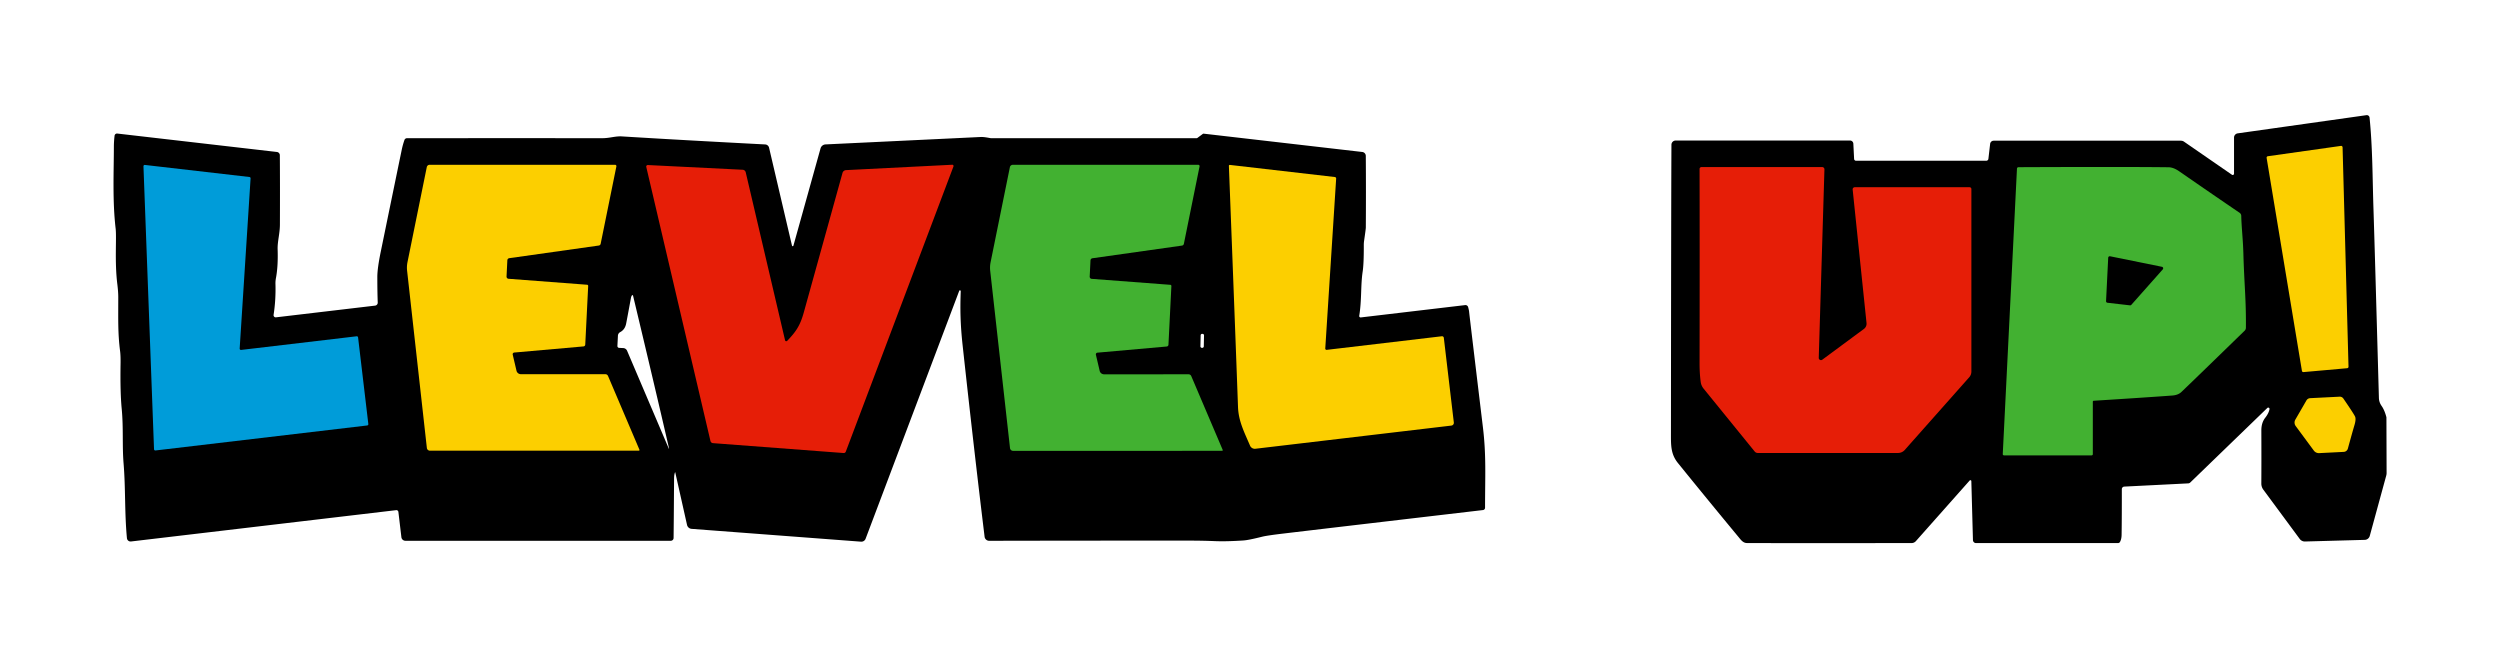 <?xml version="1.0" encoding="UTF-8" standalone="no"?>
<!DOCTYPE svg PUBLIC "-//W3C//DTD SVG 1.1//EN" "http://www.w3.org/Graphics/SVG/1.1/DTD/svg11.dtd">
<svg xmlns="http://www.w3.org/2000/svg" version="1.1" viewBox="0.00 0.00 1024.00 268.00">
<path fill="#000000" d="
  M 929.59 167.57
  A 0.53 0.53 0.0 0 0 928.70 167.10
  L 897.12 197.64
  A 1.29 1.24 20.3 0 1 896.32 197.99
  L 870.11 199.31
  A 1.06 1.06 0.0 0 0 869.10 200.37
  Q 869.12 211.68 869.01 219.01
  Q 868.99 220.81 868.36 221.96
  A 0.97 0.95 14.1 0 1 867.52 222.45
  L 809.38 222.45
  A 1.26 1.26 0.0 0 1 808.12 221.22
  L 807.46 197.06
  A 0.39 0.39 0.0 0 0 806.78 196.81
  L 784.74 221.65
  A 2.35 2.33 -69.1 0 1 782.99 222.44
  Q 733.26 222.50 715.57 222.43
  C 713.91 222.43 713.02 221.06 712.01 219.85
  Q 699.91 205.26 687.30 189.68
  C 684.27 185.94 684.42 182.30 684.42 177.25
  Q 684.49 85.40 684.62 59.29
  A 1.74 1.74 0.0 0 1 686.36 57.56
  L 757.77 57.56
  A 1.36 1.36 0.0 0 1 759.13 58.85
  L 759.44 65.08
  A 0.81 0.81 0.0 0 0 760.25 65.85
  L 813.56 65.85
  A 0.90 0.90 0.0 0 0 814.45 65.05
  L 815.16 58.93
  A 1.47 1.46 -86.7 0 1 816.61 57.63
  L 893.30 57.63
  A 2.27 2.24 62.0 0 1 894.58 58.03
  L 914.21 71.58
  A 0.54 0.54 0.0 0 0 915.06 71.13
  L 915.06 56.35
  A 1.75 1.75 0.0 0 1 916.57 54.62
  L 969.30 47.17
  A 1.12 1.12 0.0 0 1 970.57 48.17
  C 971.83 60.58 971.76 72.86 972.18 85.76
  Q 972.68 100.94 974.40 162.99
  Q 974.45 164.78 975.52 166.29
  Q 976.69 167.96 977.45 170.80
  A 1.16 0.71 -65.1 0 1 977.48 171.06
  L 977.55 193.66
  A 3.99 3.99 0.0 0 1 977.41 194.78
  L 970.65 219.52
  A 2.19 2.19 0.0 0 1 968.59 221.13
  L 944.11 221.80
  A 2.60 2.59 71.0 0 1 941.97 220.75
  L 927.07 200.58
  A 4.21 4.20 -63.2 0 1 926.24 198.04
  Q 926.30 189.40 926.25 176.26
  Q 926.24 173.17 927.85 171.10
  Q 929.29 169.24 929.59 167.57
  Z"
/>
<path fill="#000000" d="
  M 276.51 193.42
  Q 276.11 194.36 276.10 196.15
  Q 275.97 215.69 275.90 220.37
  A 1.14 1.14 0.0 0 1 274.76 221.50
  L 166.05 221.50
  A 1.65 1.65 0.0 0 1 164.41 220.04
  L 163.18 209.68
  A 0.82 0.82 0.0 0 0 162.27 208.96
  L 53.65 221.79
  A 1.51 1.50 84.0 0 1 51.99 220.44
  C 50.99 209.77 51.47 200.23 50.62 189.86
  C 50.01 182.40 50.61 175.35 49.85 167.42
  Q 49.20 160.72 49.38 149.20
  Q 49.44 145.77 49.19 143.82
  C 48.25 136.56 48.44 130.80 48.44 121.66
  Q 48.44 119.45 48.05 116.33
  C 46.91 107.14 47.82 97.52 47.36 93.56
  C 46.05 82.33 46.62 70.53 46.64 60.25
  Q 46.64 58.01 46.93 55.59
  A 1.02 1.02 0.0 0 1 48.05 54.70
  L 113.42 62.25
  A 1.36 1.35 3.1 0 1 114.62 63.58
  Q 114.72 76.01 114.65 92.06
  C 114.63 95.74 113.61 98.95 113.72 102.20
  Q 113.94 109.07 113.03 113.89
  A 11.15 11.05 -40.7 0 0 112.83 116.37
  Q 113.01 122.93 112.06 128.96
  A 0.89 0.88 -88.7 0 0 113.03 129.98
  L 153.65 125.18
  A 1.22 1.21 85.6 0 0 154.72 123.93
  Q 154.56 119.82 154.55 113.44
  Q 154.55 109.94 155.95 103.13
  Q 163.10 68.32 164.56 61.31
  Q 164.99 59.26 165.66 57.35
  A 1.11 1.10 -80.3 0 1 166.70 56.61
  Q 200.65 56.58 246.79 56.60
  C 249.75 56.60 252.04 55.71 254.71 55.87
  Q 280.22 57.44 313.40 59.16
  A 1.74 1.73 84.7 0 1 315.01 60.50
  L 324.40 100.62
  A 0.30 0.30 0.0 0 0 324.98 100.63
  L 336.09 60.79
  A 2.24 2.23 6.4 0 1 338.15 59.15
  Q 344.20 58.87 401.75 56.11
  Q 402.92 56.05 405.51 56.55
  A 3.87 3.59 -37.7 0 0 406.18 56.61
  L 490.12 56.61
  A 0.54 0.53 -62.3 0 0 490.43 56.51
  L 492.67 54.85
  A 0.57 0.56 29.7 0 1 493.05 54.75
  L 557.99 62.25
  A 1.63 1.62 3.2 0 1 559.43 63.85
  Q 559.54 78.40 559.44 93.24
  Q 559.43 93.81 558.75 98.51
  A 12.78 11.91 -43.0 0 0 558.61 100.49
  Q 558.64 108.01 558.15 111.23
  C 557.28 117.02 557.81 122.84 556.74 129.36
  A 0.57 0.57 0.0 0 0 557.36 130.02
  L 600.12 124.97
  A 1.14 1.13 78.8 0 1 601.35 125.80
  Q 601.68 127.05 601.73 127.54
  Q 602.04 130.49 607.41 175.08
  C 608.80 186.61 608.28 195.08 608.28 207.97
  A 0.96 0.95 86.6 0 1 607.44 208.92
  Q 543.51 216.42 524.87 218.64
  Q 518.91 219.36 517.01 219.83
  Q 511.43 221.24 509.27 221.38
  Q 502.13 221.84 497.71 221.65
  Q 492.90 221.45 487.81 221.44
  Q 447.37 221.42 405.17 221.51
  A 1.88 1.88 0.0 0 1 403.29 219.85
  Q 399.19 186.30 394.30 141.55
  C 393.37 133.02 393.23 126.81 393.52 119.27
  A 0.33 0.32 56.5 0 0 392.89 119.14
  L 354.55 220.67
  A 1.86 1.85 -77.5 0 1 352.67 221.87
  L 283.27 216.62
  A 2.08 2.06 85.6 0 1 281.41 215.01
  L 276.57 193.43
  A 0.03 0.03 0.0 0 0 276.51 193.42
  Z
  M 274.05 183.69
  Q 268.09 157.85 259.29 121.07
  A 0.24 0.24 0.0 0 0 258.87 120.97
  Q 258.57 121.35 258.45 121.96
  Q 256.95 130.09 256.48 132.50
  Q 256.00 135.00 254.04 136.03
  A 1.77 1.76 -12.6 0 0 253.10 137.50
  L 252.89 141.70
  A 0.75 0.75 0.0 0 0 253.60 142.49
  L 255.28 142.57
  A 1.82 1.81 -9.8 0 1 256.86 143.68
  L 273.93 183.73
  A 0.06 0.06 0.0 0 0 274.05 183.69
  Z
  M 493.167 137.375
  A 0.62 0.62 0.0 0 0 492.56 136.742
  L 492.42 136.739
  A 0.62 0.62 0.0 0 0 491.787 137.346
  L 491.693 141.845
  A 0.62 0.62 0.0 0 0 492.3 142.478
  L 492.44 142.481
  A 0.62 0.62 0.0 0 0 493.073 141.874
  L 493.167 137.375
  Z"
/>
<path fill="#fccf00" d="
  M 961.41 150.82
  L 943.51 152.41
  A 0.60 0.60 0.0 0 1 942.87 151.91
  L 928.41 64.69
  A 0.60 0.60 0.0 0 1 928.92 63.99
  L 958.83 59.76
  A 0.60 0.60 0.0 0 1 959.52 60.34
  L 961.95 150.21
  A 0.60 0.60 0.0 0 1 961.41 150.82
  Z"
/>
<path fill="#42b131" d="
  M 500.81 184.26
  A 0.28 0.28 0.0 0 1 500.55 184.66
  L 414.96 184.67
  A 1.27 1.26 -3.0 0 1 413.70 183.54
  L 405.59 110.95
  A 11.33 11.25 -42.7 0 1 405.74 107.45
  L 413.65 68.47
  A 1.21 1.21 0.0 0 1 414.83 67.51
  L 490.79 67.49
  A 0.56 0.56 0.0 0 1 491.34 68.16
  L 484.91 99.88
  A 0.91 0.90 1.8 0 1 484.15 100.59
  L 447.45 105.78
  A 0.92 0.92 0.0 0 0 446.67 106.64
  L 446.34 113.29
  A 0.89 0.88 -86.7 0 0 447.16 114.22
  L 479.36 116.66
  A 0.48 0.47 -86.9 0 1 479.80 117.16
  L 478.60 141.19
  A 0.78 0.77 88.7 0 1 477.90 141.93
  L 449.50 144.45
  A 0.71 0.70 -9.6 0 0 448.88 145.31
  L 450.42 151.88
  A 1.87 1.85 -6.4 0 0 452.24 153.32
  L 486.85 153.31
  A 1.18 1.18 0.0 0 1 487.93 154.02
  L 500.81 184.26
  Z"
/>
<path fill="#009cd9" d="
  M 102.64 73.06
  L 98.17 142.77
  A 0.53 0.53 0.0 0 0 98.76 143.33
  L 146.08 137.74
  A 0.53 0.53 0.0 0 1 146.67 138.21
  L 150.87 173.68
  A 0.53 0.53 0.0 0 1 150.40 174.27
  L 63.68 184.51
  A 0.53 0.53 0.0 0 1 63.09 184.01
  L 58.76 68.11
  A 0.53 0.53 0.0 0 1 59.35 67.56
  L 102.17 72.50
  A 0.53 0.53 0.0 0 1 102.64 73.06
  Z"
/>
<path fill="#fccf00" d="
  M 261.91 184.20
  A 0.28 0.28 0.0 0 1 261.65 184.60
  L 176.10 184.60
  A 1.27 1.26 -3.0 0 1 174.84 183.47
  L 166.75 110.91
  A 11.32 11.25 -42.7 0 1 166.90 107.41
  L 174.81 68.45
  A 1.21 1.21 0.0 0 1 175.99 67.49
  L 251.92 67.49
  A 0.56 0.56 0.0 0 1 252.47 68.16
  L 246.03 99.86
  A 0.91 0.90 1.8 0 1 245.27 100.57
  L 208.59 105.75
  A 0.92 0.92 0.0 0 0 207.81 106.61
  L 207.48 113.26
  A 0.89 0.88 -86.7 0 0 208.30 114.19
  L 240.48 116.63
  A 0.48 0.47 -86.9 0 1 240.92 117.13
  L 239.72 141.15
  A 0.78 0.77 88.7 0 1 239.02 141.89
  L 210.63 144.40
  A 0.71 0.70 -9.6 0 0 210.01 145.26
  L 211.55 151.83
  A 1.87 1.85 -6.4 0 0 213.37 153.27
  L 247.96 153.27
  A 1.18 1.18 0.0 0 1 249.04 153.98
  L 261.91 184.20
  Z"
/>
<path fill="#e61e07" d="
  M 390.04 67.48
  A 0.52 0.51 -80.9 0 1 390.54 68.18
  L 346.44 184.99
  A 0.90 0.89 -77.2 0 1 345.54 185.56
  L 292.02 181.51
  A 1.15 1.15 0.0 0 1 291.00 180.63
  L 264.71 68.37
  A 0.63 0.63 0.0 0 1 265.36 67.60
  L 304.19 69.53
  A 1.37 1.36 84.6 0 1 305.45 70.58
  L 321.56 139.37
  A 0.52 0.52 0.0 0 0 322.44 139.61
  C 325.97 135.90 327.71 133.48 329.24 127.95
  Q 343.20 77.67 345.09 70.83
  A 1.58 1.58 0.0 0 1 346.54 69.68
  L 390.04 67.48
  Z"
/>
<path fill="#fccf00" d="
  M 503.35 67.93
  A 0.37 0.37 0.0 0 1 503.76 67.55
  L 546.75 72.51
  A 0.61 0.61 0.0 0 1 547.29 73.16
  L 542.83 142.74
  A 0.53 0.53 0.0 0 0 543.43 143.30
  L 590.58 137.73
  A 0.74 0.73 -6.3 0 1 591.39 138.37
  L 595.49 173.06
  A 1.14 1.14 0.0 0 1 594.49 174.32
  L 514.21 183.81
  A 2.12 2.12 0.0 0 1 512.02 182.54
  C 509.62 176.93 507.30 172.52 507.09 166.70
  Q 505.94 134.92 503.35 67.93
  Z"
/>
<path fill="#42b131" d="
  M 856.73 186.52
  L 820.83 186.52
  A 0.50 0.50 0.0 0 1 820.33 185.99
  L 826.15 69.06
  A 0.62 0.61 1.0 0 1 826.76 68.48
  Q 870.95 68.29 888.23 68.51
  Q 890.24 68.53 892.59 70.16
  Q 907.27 80.32 917.33 87.15
  A 1.57 1.57 0.0 0 1 918.02 88.43
  C 918.11 92.96 918.72 97.90 918.89 103.89
  C 919.24 116.57 920.03 122.62 919.92 134.23
  A 1.73 1.71 -22.2 0 1 919.39 135.47
  Q 900.49 153.87 893.53 160.53
  Q 892.18 161.83 889.75 162.01
  Q 878.53 162.83 857.59 164.15
  A 0.40 0.39 88.5 0 0 857.22 164.55
  L 857.22 186.02
  A 0.50 0.49 -90.0 0 1 856.73 186.52
  Z"
/>
<path fill="#e61e07" d="
  M 759.72 76.69
  L 806.75 76.69
  A 0.73 0.73 0.0 0 1 807.48 77.42
  L 807.48 152.18
  A 3.58 3.55 66.0 0 1 806.58 154.55
  L 780.18 184.31
  A 3.69 3.65 20.5 0 1 777.43 185.54
  L 719.99 185.54
  A 1.65 1.63 -19.5 0 1 718.72 184.94
  L 697.80 159.19
  A 5.52 5.49 -68.6 0 1 696.61 156.45
  Q 696.13 152.93 696.14 148.50
  Q 696.22 100.22 696.14 69.21
  A 0.78 0.78 0.0 0 1 696.92 68.43
  L 746.36 68.43
  A 0.93 0.92 0.9 0 1 747.29 69.38
  L 744.96 146.57
  A 0.91 0.91 0.0 0 0 746.41 147.33
  L 763.46 134.73
  A 2.66 2.65 68.9 0 0 764.53 132.31
  L 758.85 77.65
  A 0.87 0.87 0.0 0 1 759.72 76.69
  Z"
/>
<path fill="#000000" d="
  M 872.44 125.07
  L 863.21 124.01
  A 0.64 0.64 0.0 0 1 862.64 123.34
  L 863.52 105.56
  A 0.64 0.64 0.0 0 1 864.29 104.97
  L 885.53 109.28
  A 0.64 0.64 0.0 0 1 885.88 110.33
  L 872.99 124.86
  A 0.64 0.64 0.0 0 1 872.44 125.07
  Z"
/>
<path fill="#fccf00" d="
  M 959.84 163.24
  Q 964.07 169.41 964.63 170.61
  Q 965.14 171.71 964.33 174.33
  Q 963.69 176.43 961.69 183.73
  A 1.85 1.84 -83.9 0 1 960.01 185.09
  L 949.92 185.60
  A 2.57 2.56 -19.5 0 1 947.75 184.57
  L 940.32 174.51
  A 2.40 2.39 41.9 0 1 940.17 171.88
  L 944.71 164.02
  A 1.88 1.87 13.6 0 1 946.24 163.09
  L 958.30 162.48
  A 1.77 1.76 71.1 0 1 959.84 163.24
  Z"
/>
</svg>
